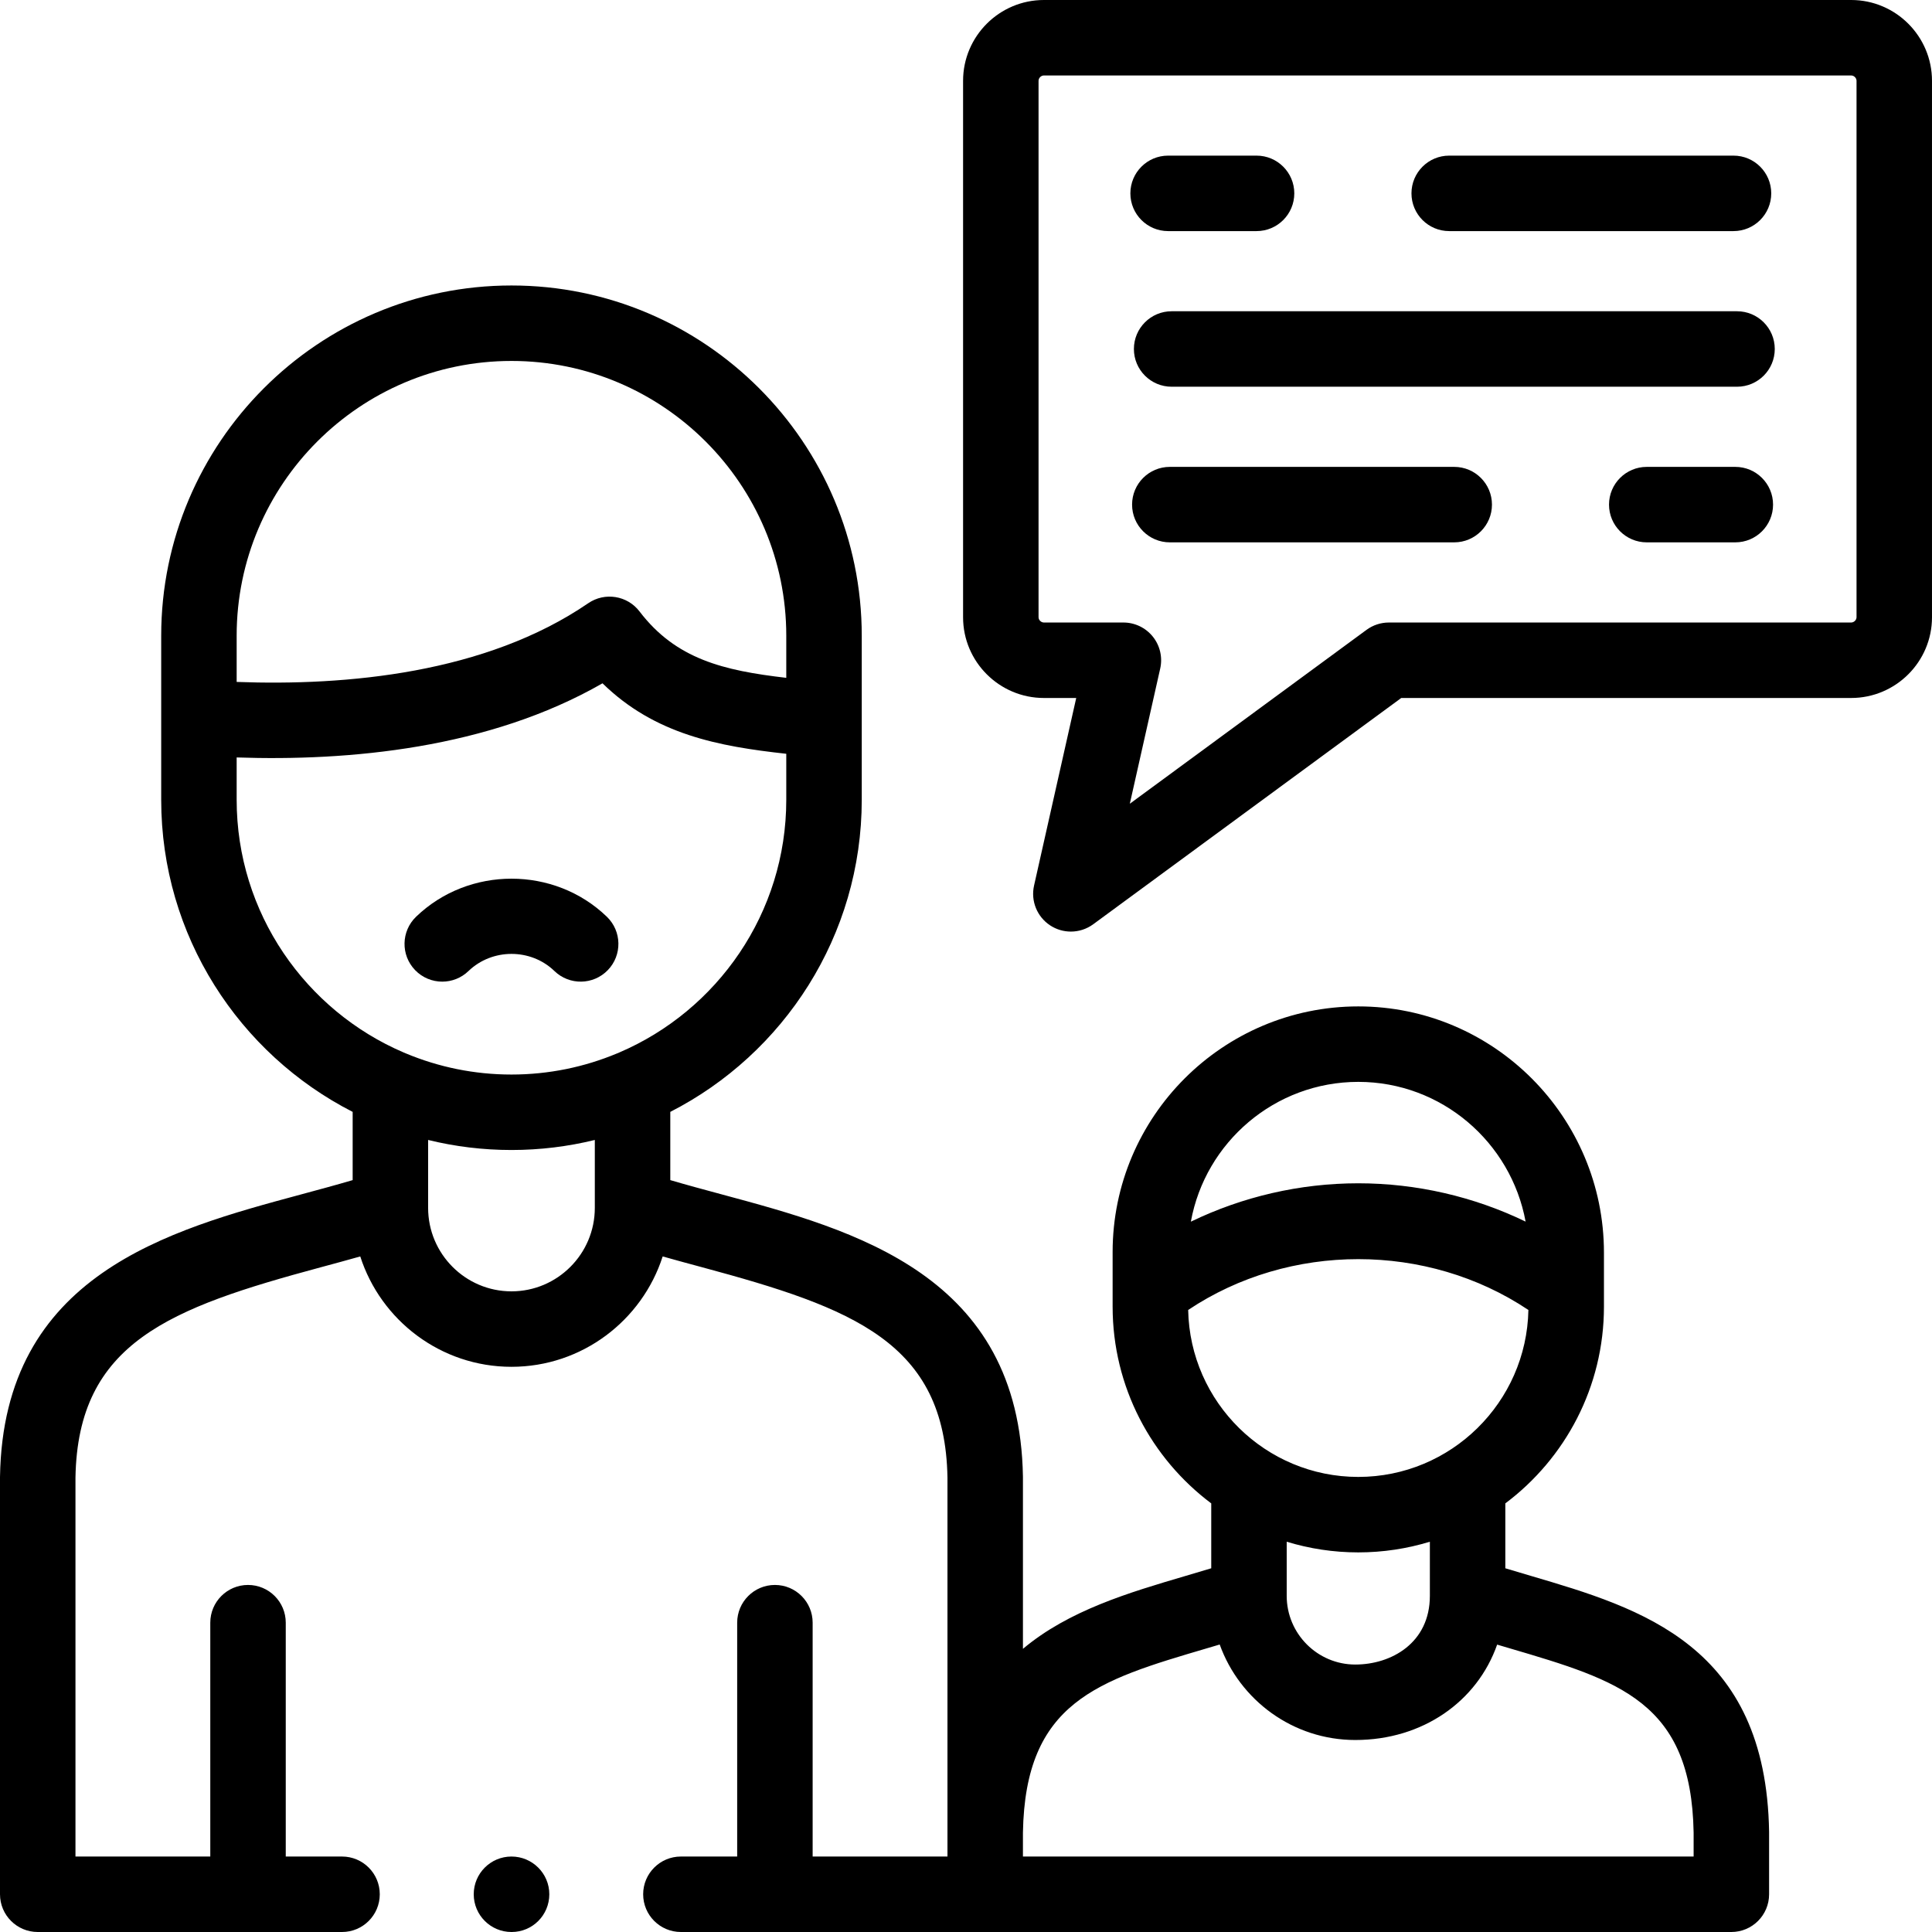 <svg id="Capa_1" enable-background="new 0 0 512 512" height="512" viewBox="0 0 512 512" width="512" xmlns="http://www.w3.org/2000/svg"><g><g><path d="m117.205 260.146c2.498 0 4.998-.93 6.938-2.8 6.295-6.064 16.521-6.07 22.792-.009 3.971 3.837 10.301 3.729 14.14-.242 3.838-3.972 3.729-10.303-.242-14.141-13.925-13.455-36.609-13.461-50.568-.009-3.977 3.832-4.094 10.162-.262 14.14 1.963 2.037 4.581 3.061 7.202 3.061z"/><path d="m405.743 417.638c-2.245-.662-4.528-1.335-6.815-2.028v-17.198c15.856-11.89 26.136-30.839 26.136-52.144v-14.286c0-35.992-29.206-65.274-65.104-65.274s-65.104 29.206-65.104 65.104v14.456c0 21.305 10.279 40.253 26.135 52.144v17.198c-2.287.693-4.57 1.366-6.815 2.028-14.963 4.408-30.948 9.121-43.086 19.323v-45.481c0-.055 0-.109-.001-.163-.875-53.516-44.626-65.308-79.781-74.782-4.728-1.274-9.284-2.502-13.674-3.794v-18.081c30.089-15.371 50.739-46.68 50.739-82.723v-43.454c0-51.185-41.642-92.827-92.827-92.827s-92.827 41.643-92.827 92.827v22.251 21.203c0 36.043 20.65 67.353 50.739 82.723v18.082c-4.392 1.292-8.952 2.521-13.683 3.797-35.151 9.477-78.898 21.271-79.772 74.777-.003.054-.003.109-.003.163v110.521c0 5.522 4.477 10 10 10h80.644c5.523 0 10-4.478 10-10s-4.477-10-10-10h-14.916v-61.971c0-5.522-4.477-10-10-10s-10 4.478-10 10v61.971h-35.728v-100.436c.621-35.792 24.968-44.928 64.98-55.715 3.467-.935 6.99-1.886 10.493-2.878 5.448 16.947 21.348 29.248 40.071 29.248 18.724 0 34.625-12.302 40.072-29.25 3.5.991 7.021 1.942 10.485 2.875 40.016 10.785 64.366 19.921 64.987 55.72v100.436h-35.728v-61.971c0-5.522-4.477-10-10-10s-10 4.478-10 10v61.971h-14.916c-5.523 0-10 4.478-10 10s4.477 10 10 10h278.385c5.522 0 10-4.478 10-10v-16.412c0-.055 0-.108-.001-.163-.806-49.438-33.892-59.187-63.085-67.787zm-270.199-321.983c40.157 0 72.827 32.67 72.827 72.827v11.151c-16.656-1.934-29.242-4.954-38.884-17.587-3.228-4.231-9.206-5.191-13.598-2.186-27.195 18.617-64.122 21.936-93.171 20.858v-12.237c-.001-40.156 32.669-72.826 72.826-72.826zm-72.827 116.282v-11.205c29.603 1.006 66.772-2.316 96.952-19.649 13.884 13.576 30.769 16.711 48.702 18.677v12.178c0 30.032-18.276 55.872-44.288 66.995-.204.078-.405.161-.603.251-8.608 3.589-18.042 5.58-27.935 5.58-9.892 0-19.326-1.99-27.933-5.579-.199-.091-.402-.175-.608-.253-26.012-11.125-44.287-36.964-44.287-66.995zm72.827 130.283c-12.179 0-22.087-9.921-22.087-22.115v-18.005c7.082 1.735 14.478 2.662 22.087 2.662 7.61 0 15.006-.927 22.088-2.662v18.004c0 12.195-9.909 22.116-22.088 22.116zm224.415-55.513c22.066 0 40.468 15.991 44.342 37.031-13.664-6.612-28.893-10.154-44.342-10.154-15.46 0-30.698 3.547-44.369 10.168 3.812-21.037 22.25-37.045 44.369-37.045zm-45.082 60.449c26.843-17.962 63.318-17.962 90.164 0-.476 24.477-20.509 44.245-45.082 44.245s-44.606-19.768-45.082-44.245zm64.051 61.417v14.343c0 12.508-10.244 18.204-19.763 18.204-10.022 0-18.176-8.166-18.176-18.204v-14.343c6.005 1.834 12.373 2.828 18.97 2.828 6.597-.001 12.964-.995 18.969-2.828zm69.901 83.427h-177.741v-6.327c.593-34.667 19.751-40.31 48.738-48.851 1.127-.332 2.264-.667 3.408-1.007 5.299 14.736 19.403 25.304 35.931 25.304 17.901 0 32.318-10.247 37.593-25.281 1.118.332 2.23.66 3.332.985 28.986 8.54 48.144 14.187 48.738 48.848v6.329z"/><path d="m490.576 0h-213.926c-11.813 0-21.424 9.61-21.424 21.424v142.154c0 11.798 9.61 21.396 21.424 21.396h8.562l-11.177 49.714c-.915 4.069.793 8.279 4.283 10.562 1.666 1.09 3.571 1.631 5.473 1.631 2.084 0 4.164-.65 5.921-1.94l81.631-59.967h119.232c11.813 0 21.424-9.598 21.424-21.396v-142.154c.001-11.814-9.609-21.424-21.423-21.424zm1.424 163.578c0 .73-.679 1.396-1.424 1.396h-122.511c-2.13 0-4.204.68-5.92 1.94l-62.733 46.085 8.056-35.832c.666-2.964-.051-6.069-1.948-8.441-1.898-2.371-4.771-3.752-7.809-3.752h-21.061c-.745 0-1.424-.665-1.424-1.396v-142.154c0-.759.665-1.424 1.424-1.424h213.926c.759 0 1.424.665 1.424 1.424z"/><path d="m309.56 61.243h23.442c5.522 0 10-4.478 10-10s-4.478-10-10-10h-23.442c-5.522 0-10 4.478-10 10s4.477 10 10 10z"/><path d="m384.053 61.243h75.344c5.522 0 10-4.478 10-10s-4.478-10-10-10h-75.344c-5.522 0-10 4.478-10 10s4.477 10 10 10z"/><path d="m460.331 82.486h-149.836c-5.522 0-10 4.478-10 10s4.478 10 10 10h149.836c5.522 0 10-4.478 10-10s-4.477-10-10-10z"/><path d="m459.878 123.729h-23.471c-5.522 0-10 4.478-10 10s4.478 10 10 10h23.471c5.522 0 10-4.478 10-10s-4.478-10-10-10z"/><path d="m385.385 123.729h-75.372c-5.522 0-10 4.478-10 10s4.478 10 10 10h75.372c5.522 0 10-4.478 10-10s-4.478-10-10-10z"/><path d="m135.544 492c-5.523 0-10 4.478-10 10s4.477 10 10 10h.057c5.523 0 9.972-4.478 9.972-10s-4.506-10-10.029-10z"/></g></g></svg>